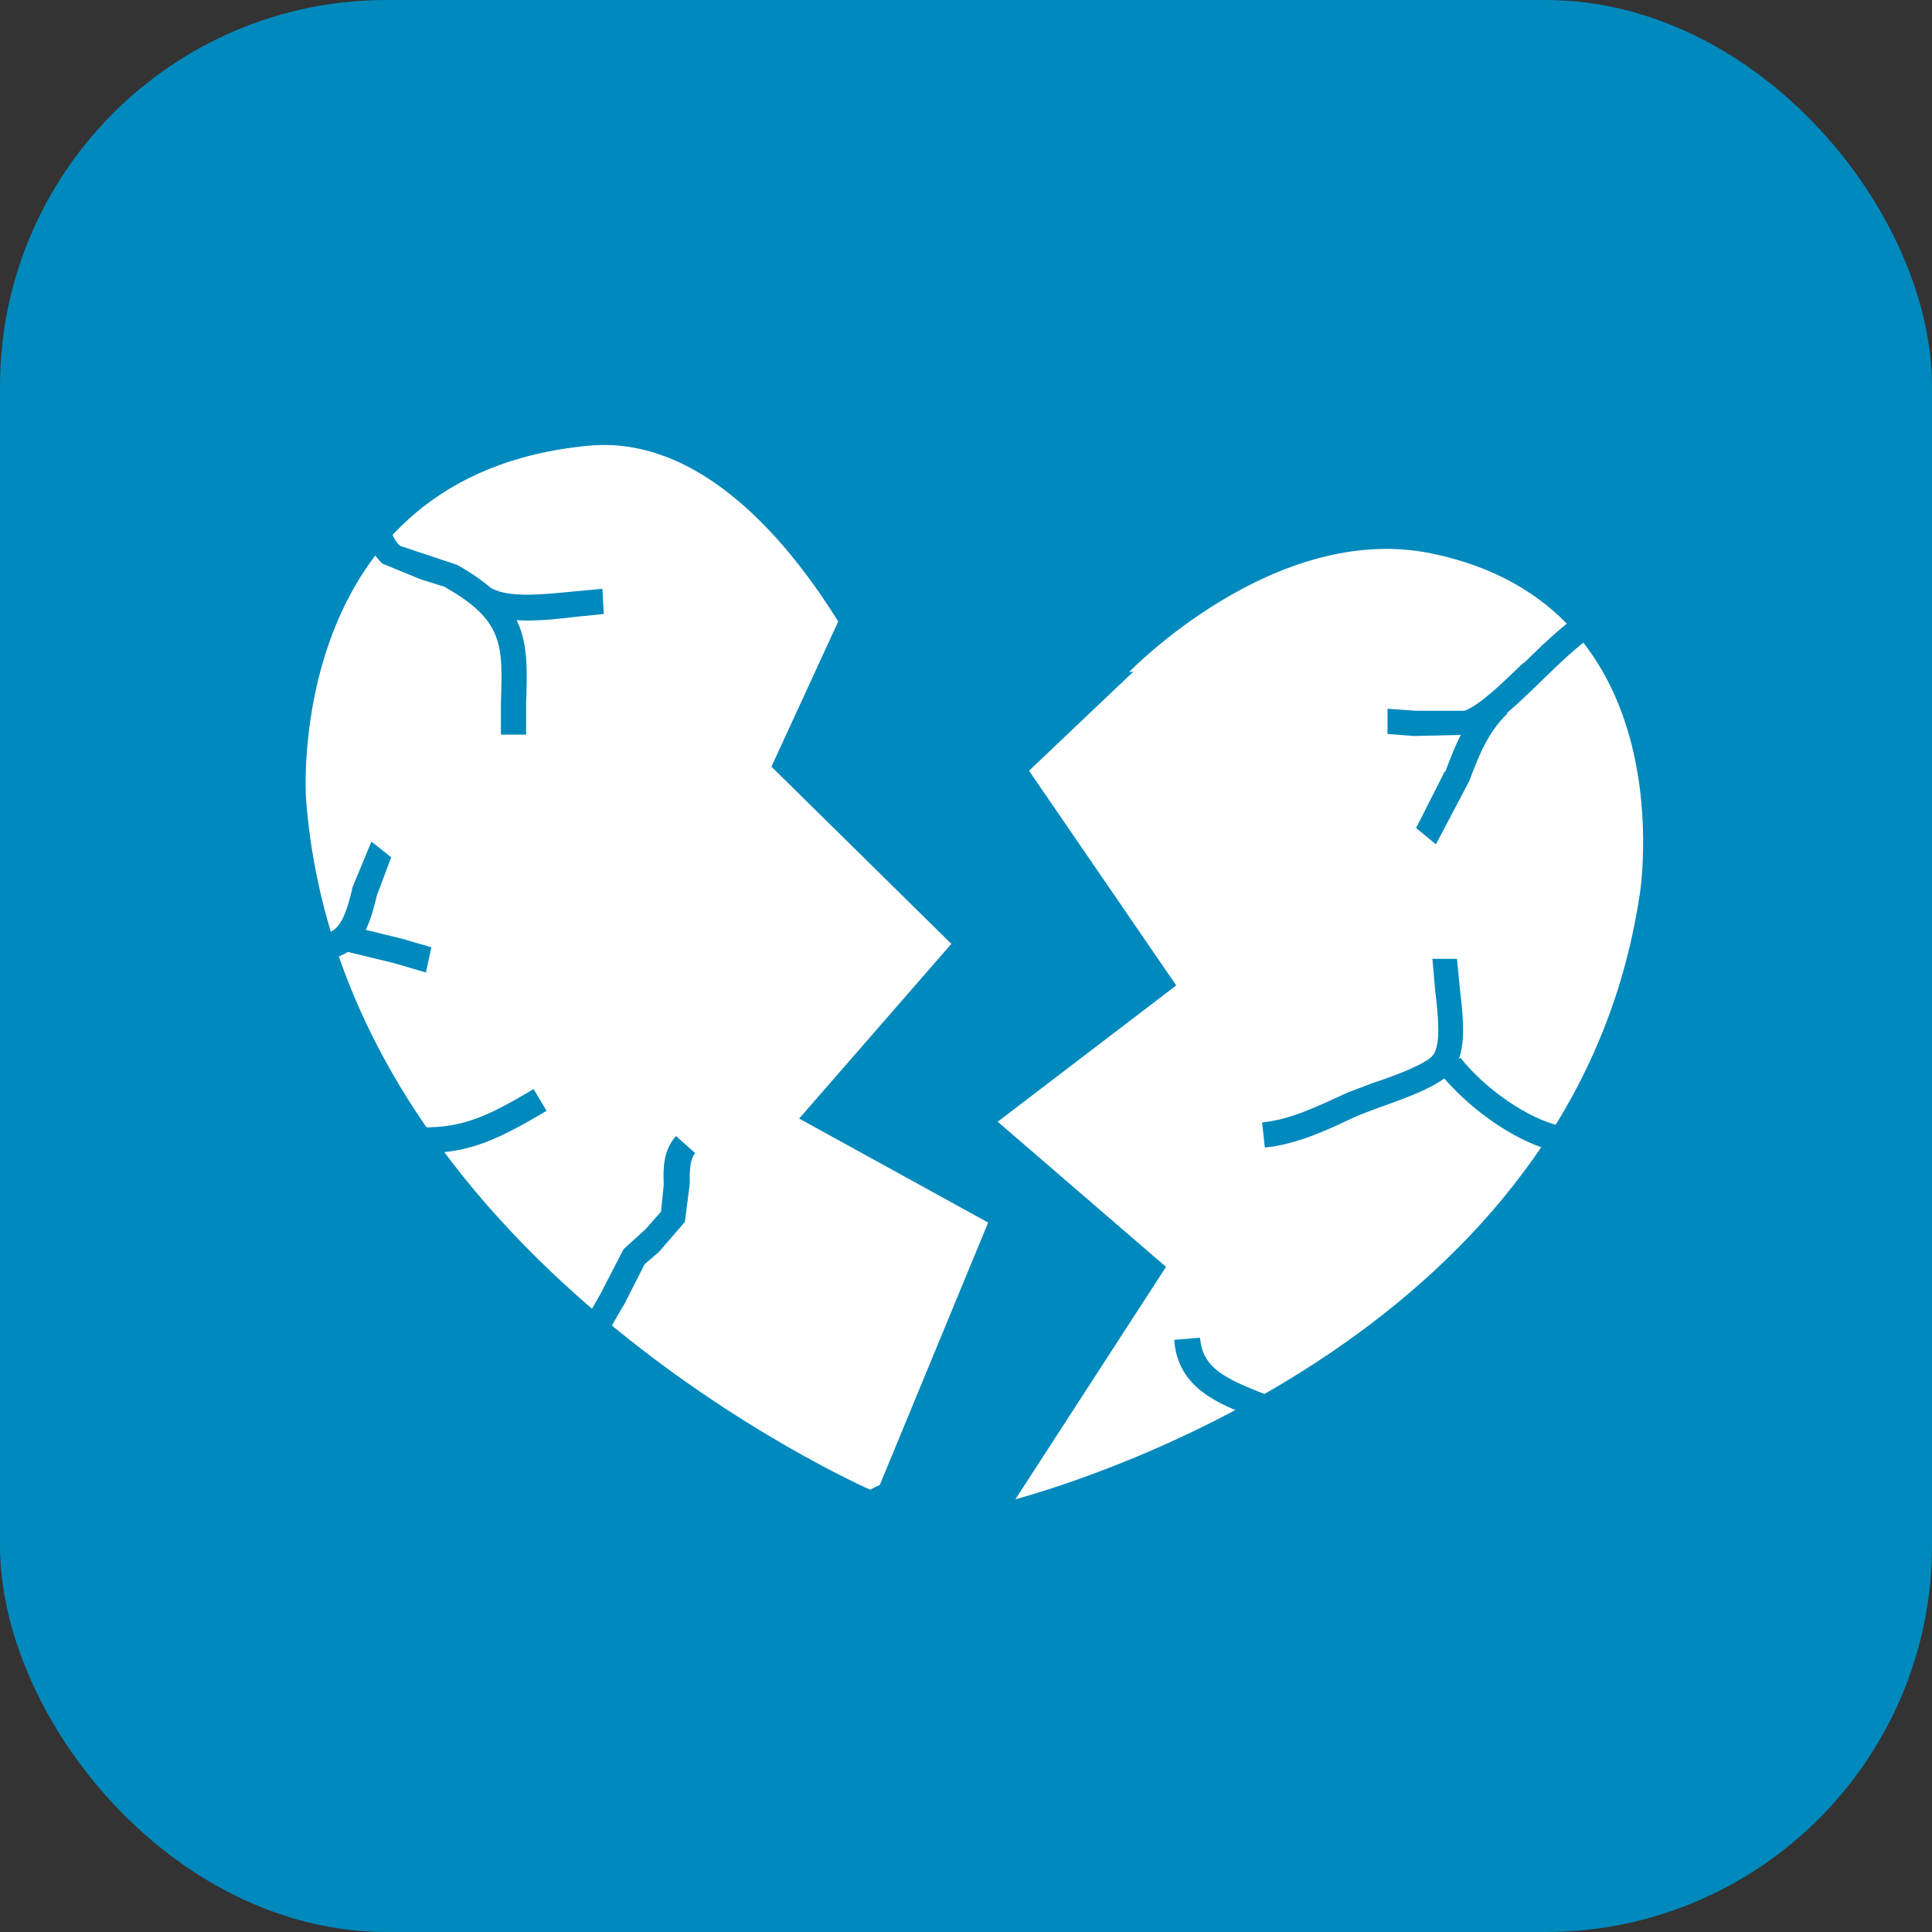 <?xml version="1.0" encoding="UTF-8"?>
<svg xmlns="http://www.w3.org/2000/svg" viewBox="0 0 28.35 28.35">

  <rect x="0" y="0" width="28.35" height="28.35" fill="#333333" stroke="none"/>

  <g fill="#0089bd">
    <!-- BG -->
    <rect rx="20%" x="0" y="0" width="100%" height="100%" />

    <g fill="#fff">
      <path d="M11.73,16.41l2.23-2.56-2.64-2.6.98-2.13c-.5-.8-1.84-2.75-3.66-2.58-4.48.42-4.15,5.17-4.15,5.17.5,6.75,8.28,10.15,8.28,10.15,0,0,.05-.03.14-.07l1.59-3.85-2.78-1.53Z"/>
      <path d="M24.06,13.14s.7-4.25-3.06-5.02c-2.3-.47-4.43,1.74-4.43,1.74,0,0,.43,0,.33-.26l-1.8,1.71,2.16,3.15-2.62,2,2.47,2.13-2.21,3.41c1.09-.3,8.21-2.49,9.16-8.87"/>
    </g>

    <path d="M21.02,14.08l.04.46c.04.33.09.78-.03.94-.09.13-.6.32-.88.41l-.37.14c-.48.22-.85.4-1.26.44l.04.37c.47-.05.9-.25,1.3-.44.08-.04.41-.16.41-.16.51-.18.91-.34,1.06-.55.2-.28.14-.77.09-1.2l-.04-.42h-.37Z"/>
    <path d="M22.35,9.73c-.31.3-.64.62-.86.7h-.71l-.42-.03v.37s.38.03.38.03l.89-.02c.29-.11.63-.44.98-.78.34-.33.72-.7,1-.8l-.12-.35c-.35.12-.75.51-1.13.88Z"/>
    <path d="M21.2,11.32l-.42.83.29.24.49-.93c.14-.37.27-.71.56-.99l-.26-.27c-.35.34-.51.74-.65,1.12Z"/>
    <path d="M21.14,15.76c.35.44,1.05.99,1.67,1.13l.08-.37c-.46-.1-1.1-.54-1.46-1l-.29.23Z"/>
    <path d="M17.23,19.66c.05.71.65.94,1.17,1.14l.2.08.14-.35-.2-.08c-.56-.22-.9-.38-.93-.82l-.37.03Z"/>
    <path d="M5.24,7.14l.07.36c.03.26.07.55.3.77l.56.23.35.11c.87.49.86.85.83,1.71v.46s.37,0,.37,0v-.45c.03-.9.05-1.44-1.01-2.04l-.84-.28c-.14-.13-.16-.33-.19-.55l-.08-.42-.36.12Z"/>
    <path d="M7.03,8.95c.36.22.93.16,1.43.1l.4-.04-.02-.37-.43.04c-.42.04-.94.1-1.2-.05l-.19.32Z"/>
    <path d="M5.17,13.04c-.07.28-.14.54-.31.63-.13.07-.34.04-.63-.07l-.14.35c.4.16.7.18.94.06.32-.16.42-.54.5-.87l.21-.56-.29-.23-.29.7Z"/>
    <polygon points="5.07 13.96 5.77 14.13 6.25 14.27 6.33 13.9 5.88 13.77 5.14 13.59 5.07 13.96"/>
    <path d="M5.88,16.52l-.04.37c.9.11,1.37-.11,2.18-.59l-.19-.32c-.75.45-1.16.63-1.94.54Z"/>
    <path d="M9.74,17.38l-.04.4-.23.26-.32.29-.33.64-.47.83.28.25.54-.93.29-.57s.21-.18.21-.18l.38-.44.07-.55c0-.19,0-.36.08-.46l-.28-.25c-.19.21-.19.48-.18.72Z"/>
  </g>

</svg>

